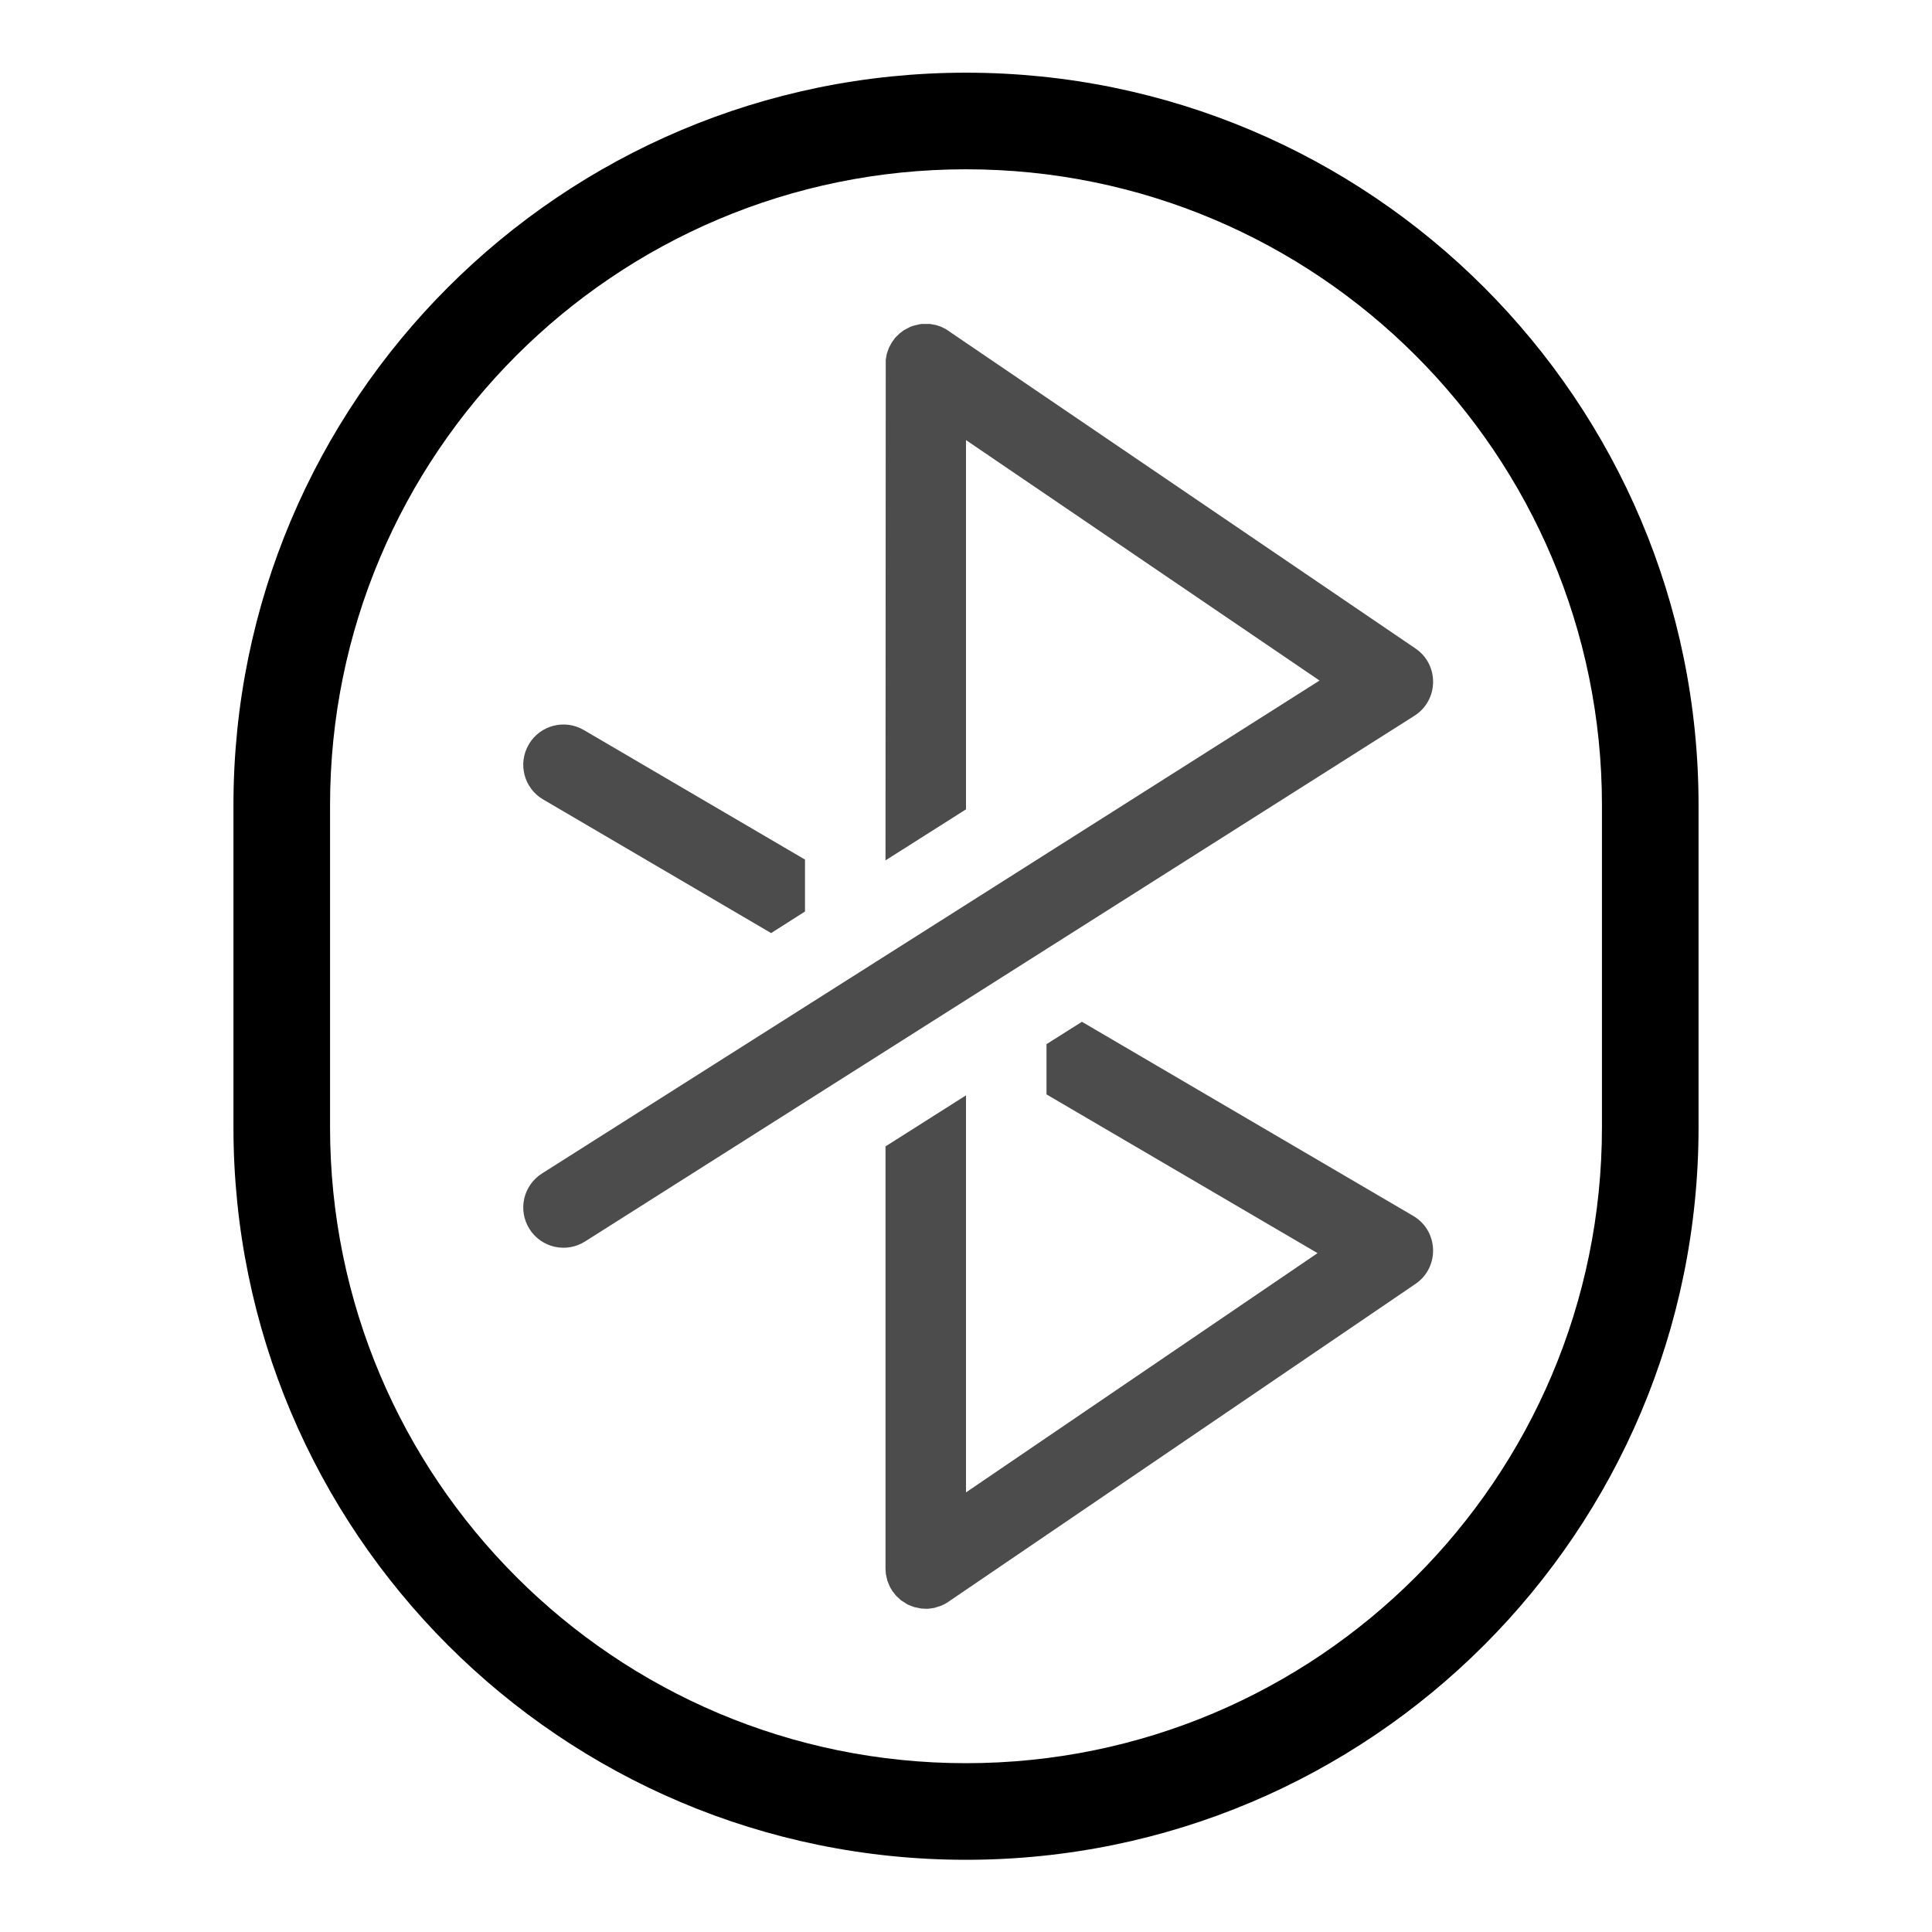 <?xml version="1.0" encoding="UTF-8"?>
<svg width="24px" height="24px" viewBox="0 0 24 24" version="1.1" xmlns="http://www.w3.org/2000/svg" xmlns:xlink="http://www.w3.org/1999/xlink">
    <title>bluetooth-disconnect-symbolic-dark</title>
    <g id="bluetooth-disconnect-symbolic-dark" stroke="none" stroke-width="1" fill="none" fill-rule="evenodd">
        <path d="M12,0.903 C17.026,0.903 21.1,4.978 21.1,10.003 L21.1,14.003 C21.1,19.029 17.026,23.103 12,23.103 C6.974,23.103 2.9,19.029 2.9,14.003 L2.9,10.003 C2.9,4.978 6.974,0.903 12,0.903 Z M12,2.103 C7.637,2.103 4.1,5.64 4.1,10.003 L4.1,14.003 C4.1,18.366 7.637,21.903 12,21.903 C16.363,21.903 19.9,18.366 19.9,14.003 L19.9,10.003 C19.9,5.64 16.363,2.103 12,2.103 Z" id="矩形" fill="#000000" fill-rule="nonzero"></path>
        <path d="M13,12.971 L13.44,12.693 L17.555,15.104 C17.872,15.29 17.887,15.742 17.584,15.949 L11.781,19.898 C11.753,19.918 11.724,19.933 11.694,19.946 L11.609,19.973 L11.539,19.984 L11.5,19.985 L11.439,19.981 L11.354,19.963 L11.275,19.932 L11.192,19.879 L11.13,19.821 L11.087,19.766 L11.058,19.719 L11.023,19.636 L11.004,19.551 L11,19.485 L11,14.241 L12,13.607 L12,18.539 L16.367,15.567 L13,13.595 L13,12.971 Z M11.423,4.028 L11.453,4.024 L11.552,4.024 L11.627,4.038 L11.686,4.057 L11.749,4.088 L17.584,8.056 C17.881,8.258 17.874,8.699 17.57,8.892 L7.268,15.422 C7.034,15.57 6.726,15.501 6.578,15.268 C6.43,15.034 6.499,14.726 6.732,14.578 L16.392,8.454 L12,5.467 L12,10.054 L11,10.688 L11.003,4.47 L11.016,4.395 L11.043,4.319 L11.077,4.256 L11.119,4.197 L11.176,4.141 L11.227,4.103 L11.305,4.061 L11.344,4.047 L11.423,4.028 Z M7.253,9.069 L10,10.678 L10,11.323 L9.579,11.591 L6.747,9.931 C6.509,9.792 6.429,9.486 6.569,9.247 C6.708,9.009 7.014,8.929 7.253,9.069 Z" id="形状" fill="#000000" fill-rule="nonzero" opacity="0.7"></path>
    </g>
</svg>